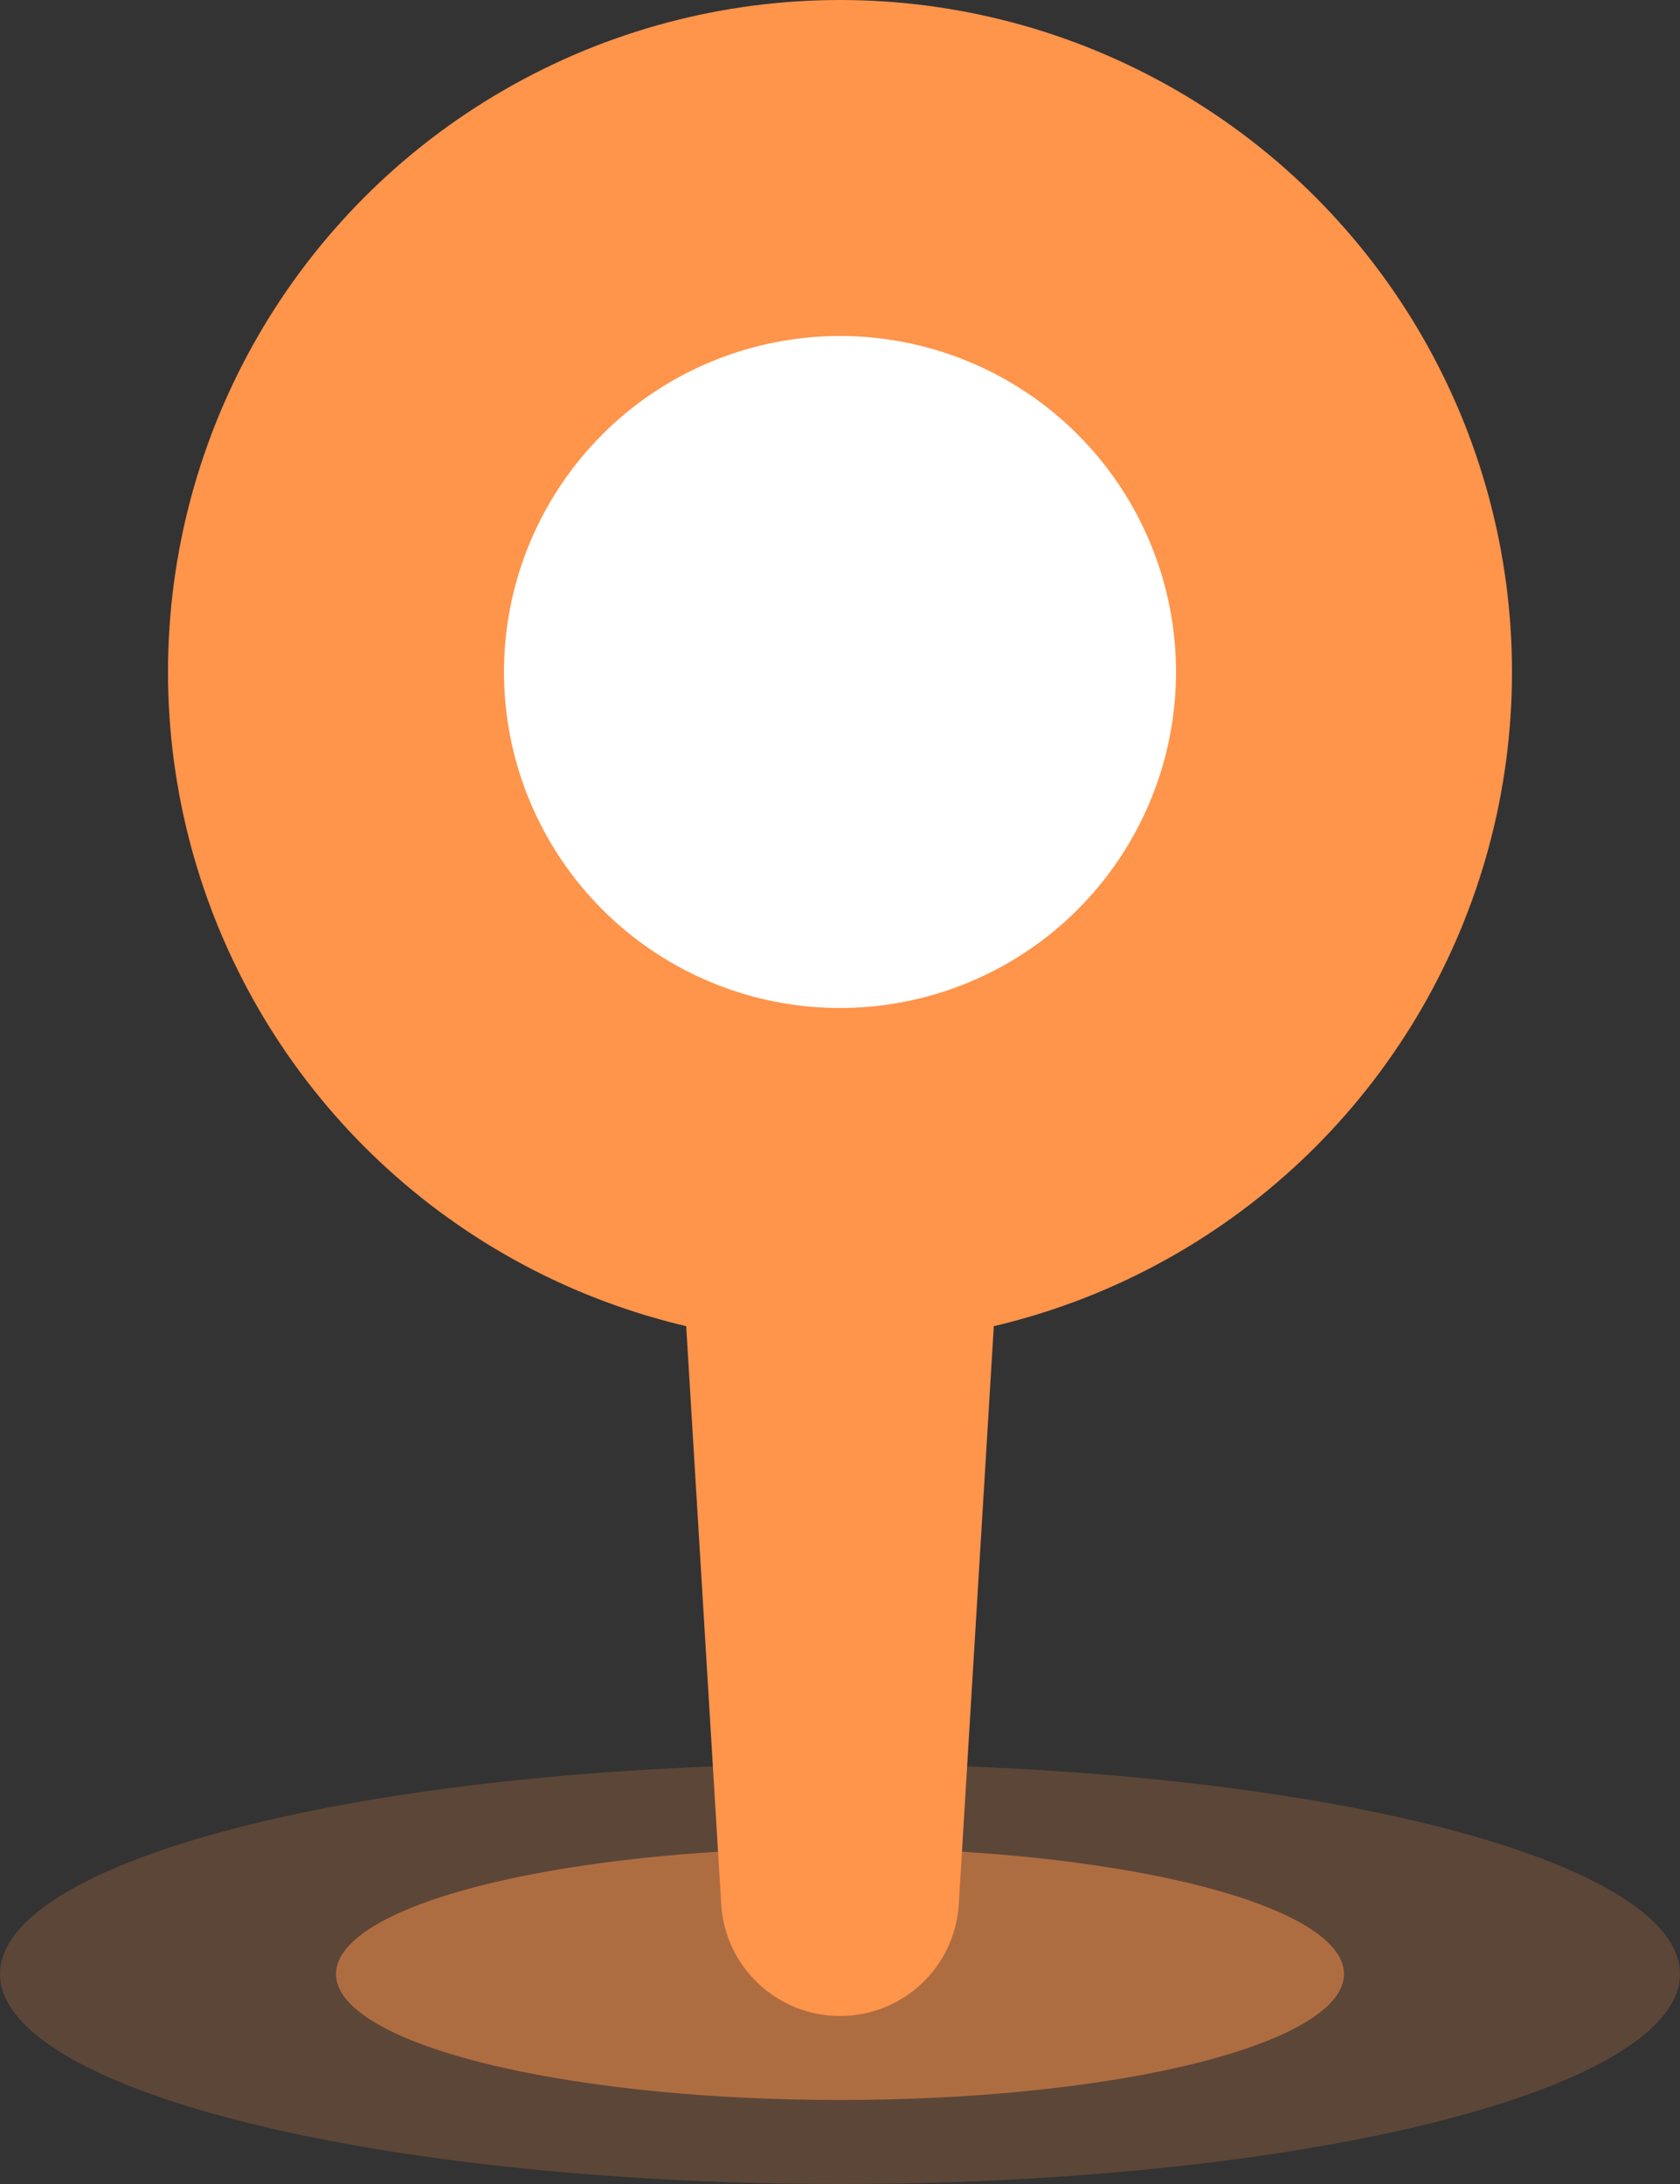 <?xml version="1.0" encoding="UTF-8"?>
<svg width="20px" height="26px" viewBox="0 0 20 26" version="1.1" xmlns="http://www.w3.org/2000/svg" xmlns:xlink="http://www.w3.org/1999/xlink">
    <rect x="0" y="0" width="20" height="26" fill="#333333" stroke="none"/>
    <!-- Generator: Sketch 64 (93537) - https://sketch.com -->
    <title>当前位置</title>
    <desc>Created with Sketch.</desc>
    <g id="页面-1" stroke="none" stroke-width="1" fill="none" fill-rule="evenodd">
        <g id="竞媒比对-初始界面" transform="translate(-178, -417)">
            <g id="地图" transform="translate(0, 140)">
                <g id="当前位置" transform="translate(178, 279)">
                    <ellipse id="椭圆形" fill-opacity="0.2" fill="#FF944B" cx="10" cy="21.5" rx="10" ry="2.5"></ellipse>
                    <ellipse id="椭圆形" fill-opacity="0.5" fill="#FF944B" cx="10" cy="21.5" rx="6" ry="1.5"></ellipse>
                    <circle id="椭圆形" stroke="#FF944B" stroke-width="4" fill="#FFFFFF" cx="10" cy="6" r="6"></circle>
                    <path d="M8,11 L12,11 L11.414,20.669 C11.369,21.417 10.749,22 10,22 C9.251,22 8.631,21.417 8.586,20.669 L8,11 L8,11 Z" id="矩形" fill="#FF944B"></path>
                </g>
            </g>
        </g>
    </g>
</svg>